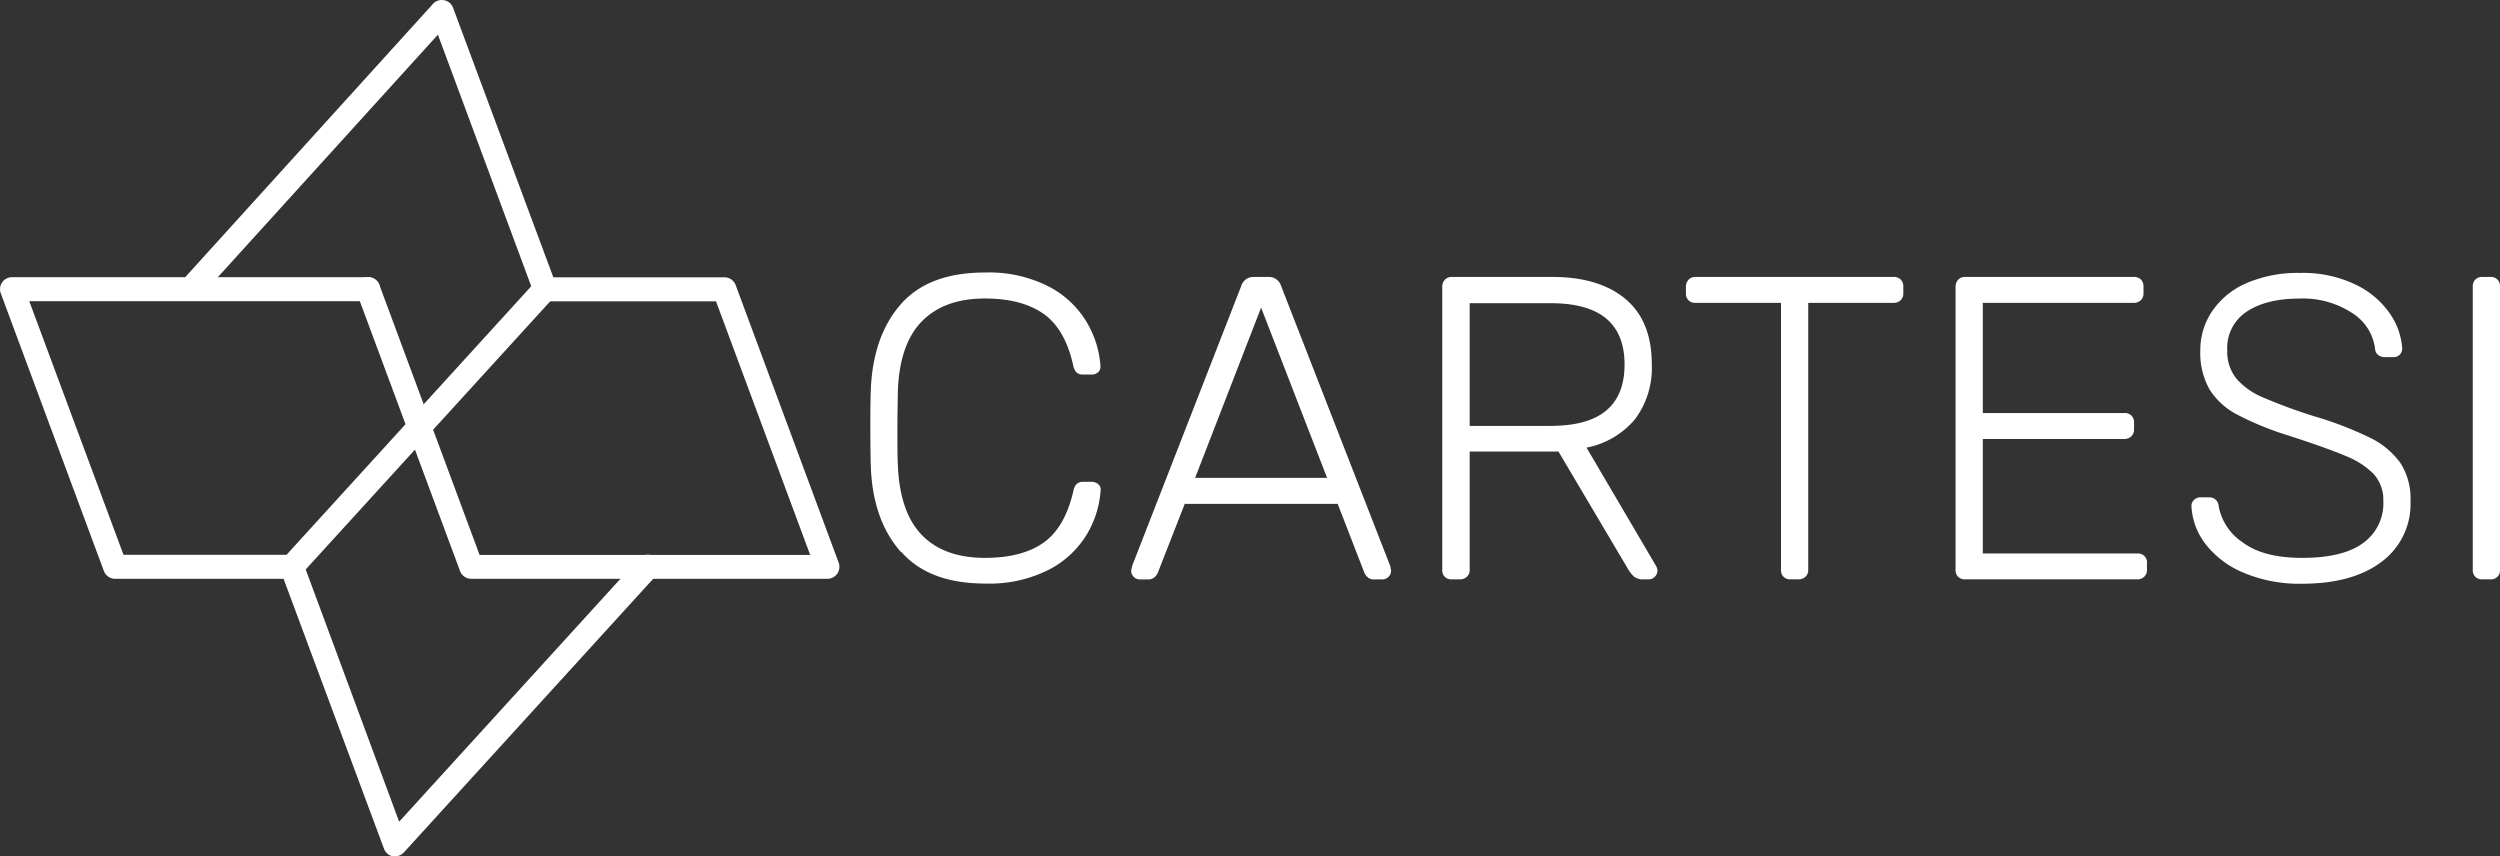 <svg xmlns="http://www.w3.org/2000/svg" viewBox="0 0 416.76 142.75"><rect x="0" y="0" width="416.76" height="142.75" fill="#333333" stroke="none"/><defs><style>.cls-1{fill:#fff;}</style></defs><title>Ativo 1</title><g id="Camada_2" data-name="Camada 2"><g id="Isolation_Mode" data-name="Isolation Mode"><path class="cls-1" d="M48.67,96.49H19.2a2,2,0,0,1-1.88-1.3L.13,48.9a2,2,0,0,1,.23-1.83A2,2,0,0,1,2,46.21H61.38a2,2,0,0,1,0,4H4.88L20.59,92.49H48.67a2,2,0,0,1,0,4"/><path class="cls-1" d="M90.84,50.21A2,2,0,0,1,89,48.9l-16-43.12L33.38,49.44a2,2,0,1,1-3-2.69L72.17.66a2,2,0,0,1,3.36.64L92.72,47.51a2,2,0,0,1-1.18,2.57,1.93,1.93,0,0,1-.7.13"/><path class="cls-1" d="M65.85,142.75l-.38,0A2,2,0,0,1,64,141.45L46.79,95.19a2,2,0,0,1,3.75-1.4l16,43.19,39.94-43.84a2,2,0,1,1,3,2.7L67.33,142.1a2,2,0,0,1-1.48.65"/><path class="cls-1" d="M137.94,96.49H78.56a2,2,0,0,1-1.87-1.3L59.5,48.9a2,2,0,0,1,1.17-2.57,2,2,0,0,1,2.58,1.18l16.7,45h55.11l-15.7-42.28H90.77a2,2,0,0,1,0-4h30a2,2,0,0,1,1.87,1.3L139.81,93.8a2,2,0,0,1-1.87,2.69"/><path class="cls-1" d="M48.65,96.49a2,2,0,0,1-1.48-3.35L89.34,46.86a2,2,0,0,1,3,2.69L50.13,95.84a2,2,0,0,1-1.48.65"/><path class="cls-1" d="M150.17,92q-4.68-5.3-5-14.23-.07-2-.08-6.34t.08-6.48q.36-8.94,5-14.23t14-5.29a21.94,21.94,0,0,1,10.67,2.34,15.85,15.85,0,0,1,6.3,5.91A16.44,16.44,0,0,1,183.45,61v.14a1.18,1.18,0,0,1-.43.94,1.65,1.65,0,0,1-1.09.36h-1.44c-.86,0-1.39-.51-1.58-1.52q-1.36-6.12-5-8.64t-9.73-2.52q-6.77,0-10.51,3.82t-4,11.74c0,1.29-.07,3.29-.07,6s0,4.73.07,6.12q.3,7.92,4,11.74T164.21,93q6.14,0,9.73-2.52t5-8.65c.19-1,.72-1.51,1.58-1.51h1.44a1.64,1.64,0,0,1,1.12.4,1.14,1.14,0,0,1,.4,1,16.44,16.44,0,0,1-2.27,7.31,15.85,15.85,0,0,1-6.3,5.91,21.94,21.94,0,0,1-10.67,2.34q-9.36,0-14-5.29"/><path class="cls-1" d="M189,96.16a1.41,1.41,0,0,1-.43-1l.15-.79,18.22-46.75A2.09,2.09,0,0,1,209,46.17h2.45a2.09,2.09,0,0,1,2.09,1.44l18.22,46.75.14.79a1.47,1.47,0,0,1-1.44,1.44H229a1.48,1.48,0,0,1-1-.36,2,2,0,0,1-.54-.72L223,84h-25.5L193,95.51a2.12,2.12,0,0,1-.54.72,1.52,1.52,0,0,1-1.05.36H190a1.39,1.39,0,0,1-1-.43m10.23-16.5h22l-11-28.38Z"/><path class="cls-1" d="M240.86,96.16a1.55,1.55,0,0,1-.43-1.15V47.82a1.67,1.67,0,0,1,.43-1.18,1.47,1.47,0,0,1,1.15-.47h16.78q7.79,0,12.18,3.67t4.39,10.88a14.23,14.23,0,0,1-2.81,9.18,14,14,0,0,1-8.07,4.72l11.6,19.74a1.72,1.72,0,0,1,.22.79,1.38,1.38,0,0,1-.44,1,1.35,1.35,0,0,1-1,.43H274a2.37,2.37,0,0,1-1.62-.47,5.58,5.58,0,0,1-1.11-1.47L259.8,75.27H245V95a1.47,1.47,0,0,1-.47,1.15,1.65,1.65,0,0,1-1.18.43H242a1.55,1.55,0,0,1-1.15-.43M258.43,71q6.27,0,9.33-2.56t3.06-7.67q0-5.11-3.06-7.67t-9.33-2.56H245V71Z"/><path class="cls-1" d="M297.33,96.16A1.55,1.55,0,0,1,296.9,95V50.49H282.64a1.57,1.57,0,0,1-1.16-.43,1.59,1.59,0,0,1-.43-1.15V47.83a1.72,1.72,0,0,1,.43-1.19,1.49,1.49,0,0,1,1.16-.47h33a1.64,1.64,0,0,1,1.22.43,1.66,1.66,0,0,1,.43,1.23v1.08a1.49,1.49,0,0,1-.46,1.15,1.69,1.69,0,0,1-1.19.43H301.44V95a1.5,1.5,0,0,1-.47,1.15,1.67,1.67,0,0,1-1.19.43h-1.3a1.55,1.55,0,0,1-1.15-.43"/><path class="cls-1" d="M326.43,96.16A1.55,1.55,0,0,1,326,95V47.83a1.67,1.67,0,0,1,.43-1.19,1.47,1.47,0,0,1,1.15-.47h28.1a1.64,1.64,0,0,1,1.22.43,1.66,1.66,0,0,1,.43,1.23v1.08a1.49,1.49,0,0,1-.46,1.15,1.69,1.69,0,0,1-1.19.43H330.54V68.86h23.55a1.5,1.5,0,0,1,1.66,1.66V71.6a1.5,1.5,0,0,1-.47,1.15,1.67,1.67,0,0,1-1.19.43H330.54V92.27h25.71a1.5,1.5,0,0,1,1.66,1.66V95a1.5,1.5,0,0,1-.47,1.15,1.67,1.67,0,0,1-1.19.43H327.58a1.55,1.55,0,0,1-1.15-.43"/><path class="cls-1" d="M374,95.47a15.51,15.51,0,0,1-6.34-4.79,11.28,11.28,0,0,1-2.34-6.33,1.35,1.35,0,0,1,.43-1,1.47,1.47,0,0,1,1.08-.44h1.44a1.53,1.53,0,0,1,1.59,1.45,9.23,9.23,0,0,0,4,6.05Q377.29,93,383.77,93q6.84,0,10.19-2.49a8.13,8.13,0,0,0,3.35-7,6.41,6.41,0,0,0-1.62-4.5A13.57,13.57,0,0,0,391,76q-3.09-1.32-9.36-3.35a50.76,50.76,0,0,1-8.68-3.53,11.92,11.92,0,0,1-4.65-4.25,12.36,12.36,0,0,1-1.51-6.41,11.61,11.61,0,0,1,2-6.62,13.25,13.25,0,0,1,5.73-4.65,21.53,21.53,0,0,1,8.93-1.69,20.19,20.19,0,0,1,9.15,1.91,14.5,14.5,0,0,1,5.76,4.82,11.57,11.57,0,0,1,2.09,5.87,1.42,1.42,0,0,1-1.51,1.44h-1.44a1.8,1.8,0,0,1-1-.32,1.39,1.39,0,0,1-.58-1.12A8.24,8.24,0,0,0,392,52.11a14.91,14.91,0,0,0-8.61-2.34q-5.55,0-8.82,2.16a7.23,7.23,0,0,0-3.28,6.48,7.16,7.16,0,0,0,1.48,4.65,11.79,11.79,0,0,0,4.43,3.17,87.73,87.73,0,0,0,8.71,3.2A58.93,58.93,0,0,1,395.15,73a13.52,13.52,0,0,1,5,4.17,10.93,10.93,0,0,1,1.69,6.34A12,12,0,0,1,397,93.67q-4.83,3.64-13.26,3.64A23.84,23.84,0,0,1,374,95.47"/><path class="cls-1" d="M412.65,96.16a1.59,1.59,0,0,1-.43-1.15V47.75a1.59,1.59,0,0,1,.43-1.15,1.57,1.57,0,0,1,1.16-.43h1.37a1.48,1.48,0,0,1,1.58,1.58V95a1.48,1.48,0,0,1-1.58,1.58h-1.37a1.57,1.57,0,0,1-1.16-.43"/></g></g></svg>